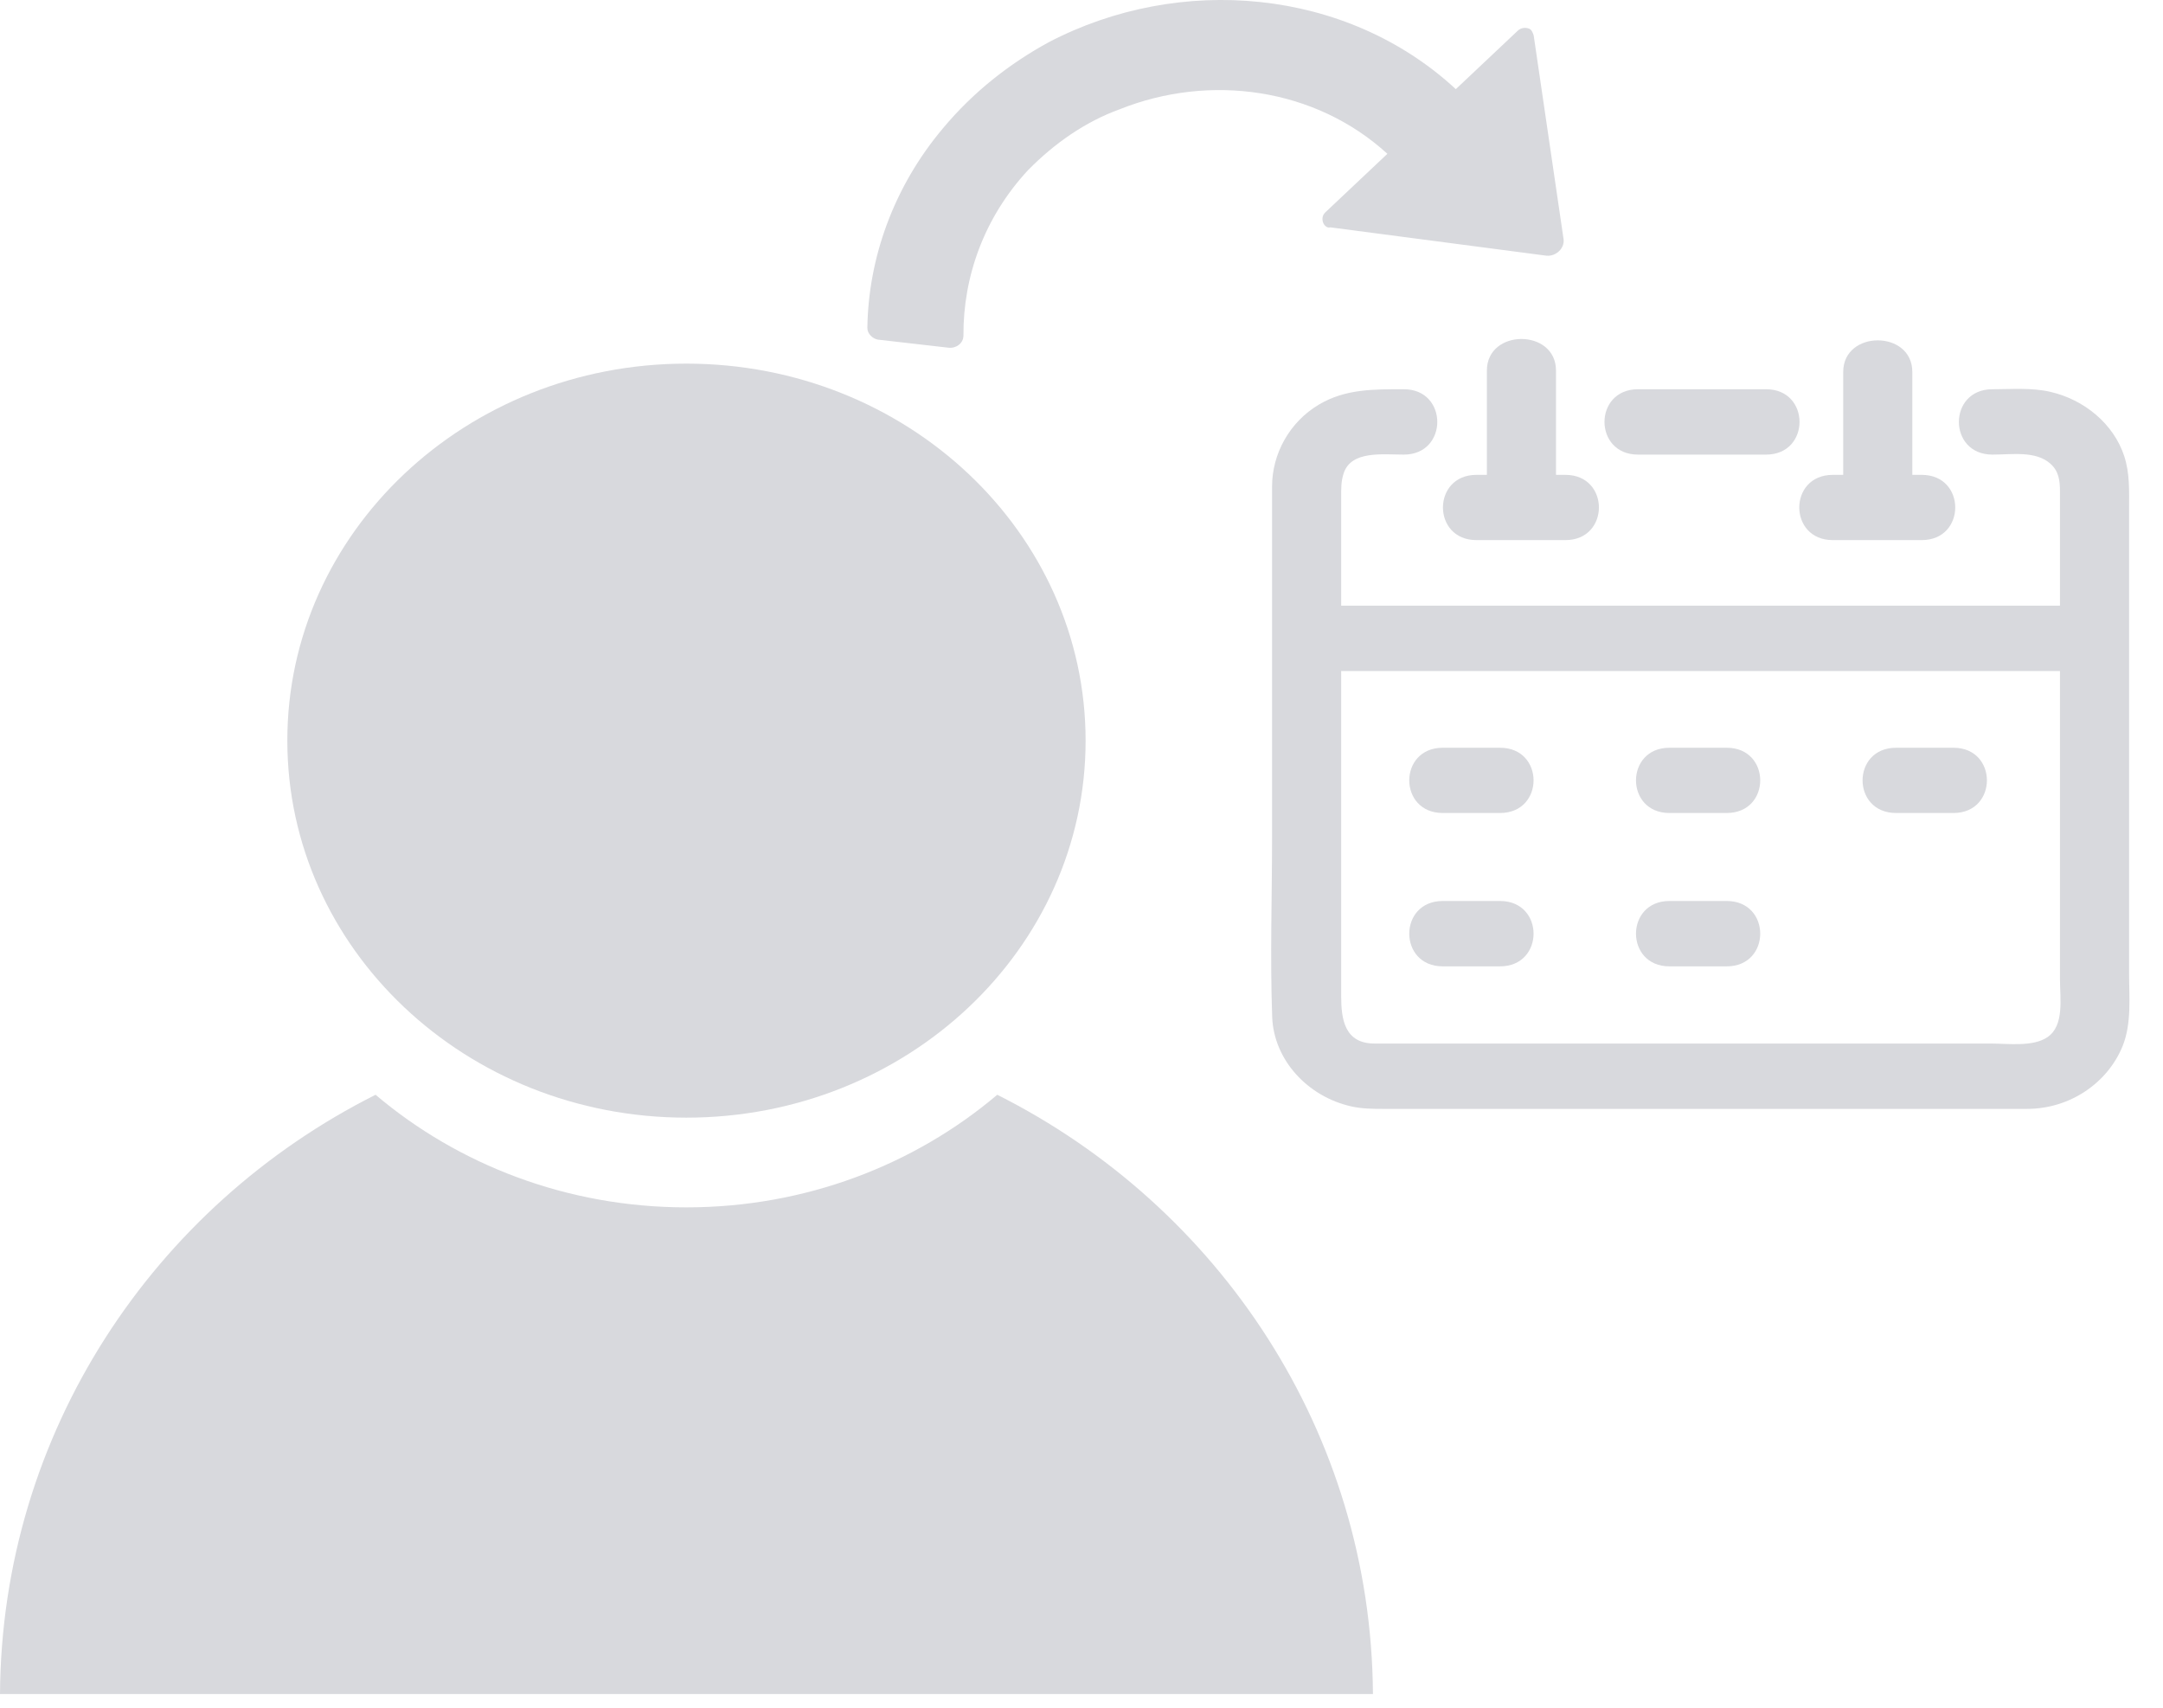 <?xml version="1.0" encoding="UTF-8"?>
<svg width="19px" height="15px" viewBox="0 0 19 15" version="1.1" xmlns="http://www.w3.org/2000/svg" xmlns:xlink="http://www.w3.org/1999/xlink">
    <!-- Generator: Sketch 51.3 (57544) - http://www.bohemiancoding.com/sketch -->
    <title>mover_gris</title>
    <desc>Created with Sketch.</desc>
    <defs></defs>
    <g id="Page-1" stroke="none" stroke-width="1" fill="none" fill-rule="evenodd">
        <g id="10" transform="translate(-1540, -552)" fill="#D8D9DD">
            <g id="mover_gris" transform="translate(1540, 552)">
                <path d="M17.501,3.993 C17.677,3.993 17.882,3.958 18.011,4.073 C18.085,4.139 18.095,4.222 18.095,4.317 L18.095,5.034 L18.095,7.596 L18.095,8.603 C18.095,8.772 18.135,9.008 17.985,9.11 C17.857,9.197 17.642,9.166 17.483,9.166 L16.48,9.166 L12.074,9.166 C11.81,9.166 11.781,8.951 11.781,8.75 L11.781,7.883 L11.781,5.299 L11.781,4.371 C11.781,4.293 11.779,4.23 11.803,4.157 C11.869,3.956 12.145,3.993 12.332,3.993 C12.723,3.993 12.723,3.419 12.332,3.419 C12.068,3.419 11.818,3.415 11.585,3.554 C11.327,3.707 11.174,3.987 11.174,4.272 L11.174,4.836 L11.174,7.343 C11.174,7.872 11.156,8.404 11.175,8.933 C11.189,9.31 11.486,9.632 11.869,9.718 C11.962,9.739 12.056,9.74 12.15,9.74 L12.891,9.74 L17.674,9.74 L17.806,9.74 C18.18,9.74 18.512,9.515 18.645,9.189 C18.726,8.989 18.702,8.754 18.702,8.544 L18.702,6.16 L18.702,4.477 C18.702,4.317 18.71,4.16 18.659,4.005 C18.566,3.723 18.308,3.509 18.007,3.441 C17.845,3.404 17.666,3.419 17.501,3.419 C17.109,3.419 17.109,3.993 17.501,3.993" id="Fill-1"></path>
                <path d="M14.388,3.993 L15.514,3.993 C15.905,3.993 15.905,3.419 15.514,3.419 L14.388,3.419 C13.996,3.419 13.996,3.993 14.388,3.993" id="Fill-3"></path>
                <path d="M13.061,3.255 L13.061,4.445 C13.061,4.815 13.668,4.815 13.668,4.445 L13.668,3.255 C13.668,2.885 13.061,2.885 13.061,3.255" id="Fill-5"></path>
                <path d="M11.486,5.894 L15.527,5.894 L18.39,5.894 C18.781,5.894 18.781,5.32 18.39,5.32 L14.349,5.32 L11.486,5.32 C11.095,5.32 11.095,5.894 11.486,5.894" id="Fill-7"></path>
                <path d="M12.969,4.744 L13.751,4.744 C14.143,4.744 14.143,4.171 13.751,4.171 L12.969,4.171 C12.577,4.171 12.577,4.744 12.969,4.744" id="Fill-9"></path>
                <path d="M16.191,3.267 L16.191,4.457 C16.191,4.827 16.798,4.827 16.798,4.457 L16.798,3.267 C16.798,2.897 16.191,2.897 16.191,3.267" id="Fill-11"></path>
                <path d="M16.099,4.744 L16.881,4.744 C17.273,4.744 17.273,4.171 16.881,4.171 L16.099,4.171 C15.707,4.171 15.707,4.744 16.099,4.744" id="Fill-13"></path>
                <path d="M12.673,7.141 L13.177,7.141 C13.569,7.141 13.569,6.568 13.177,6.568 L12.673,6.568 C12.281,6.568 12.281,7.141 12.673,7.141" id="Fill-15"></path>
                <path d="M14.664,7.141 L15.168,7.141 C15.56,7.141 15.56,6.568 15.168,6.568 L14.664,6.568 C14.273,6.568 14.273,7.141 14.664,7.141" id="Fill-17"></path>
                <path d="M16.655,7.141 L17.16,7.141 C17.551,7.141 17.551,6.568 17.16,6.568 L16.655,6.568 C16.263,6.568 16.263,7.141 16.655,7.141" id="Fill-19"></path>
                <path d="M12.673,8.488 L13.177,8.488 C13.569,8.488 13.569,7.914 13.177,7.914 L12.673,7.914 C12.281,7.914 12.281,8.488 12.673,8.488" id="Fill-21"></path>
                <path d="M14.664,8.488 L15.168,8.488 C15.56,8.488 15.56,7.914 15.168,7.914 L14.664,7.914 C14.273,7.914 14.273,8.488 14.664,8.488" id="Fill-23"></path>
                <path d="M8.463,2.948 C8.46,2.431 8.644,1.911 9.03,1.495 C9.265,1.256 9.537,1.068 9.835,0.96 C10.628,0.643 11.554,0.772 12.187,1.351 L11.641,1.866 C11.613,1.893 11.613,1.928 11.622,1.954 C11.631,1.98 11.658,2.006 11.686,1.997 L13.585,2.246 C13.668,2.253 13.743,2.182 13.735,2.104 L13.472,0.311 C13.463,0.285 13.454,0.258 13.427,0.25 C13.399,0.241 13.362,0.242 13.333,0.269 L12.788,0.783 C11.826,-0.107 10.362,-0.23 9.212,0.371 C8.867,0.559 8.548,0.809 8.283,1.127 C7.85,1.641 7.628,2.266 7.619,2.879 C7.618,2.931 7.665,2.975 7.711,2.983 L8.331,3.054 C8.396,3.062 8.462,3.018 8.463,2.948" id="Fill-25"></path>
                <path d="M6.029,3.194 C7.967,3.194 9.536,4.677 9.536,6.506 C9.536,8.334 7.967,9.817 6.029,9.817 C4.092,9.817 2.524,8.334 2.524,6.506 C2.523,4.677 4.092,3.194 6.029,3.194" id="Fill-28"></path>
                <path d="M8.76,9.616 C8.035,10.23 7.078,10.605 6.029,10.605 C4.981,10.605 4.024,10.23 3.299,9.616 C1.352,10.594 0.014,12.582 0,14.88 L12.06,14.88 C12.046,12.582 10.707,10.594 8.76,9.616" id="Fill-30"></path>
            </g>
        </g>
    </g>
</svg>